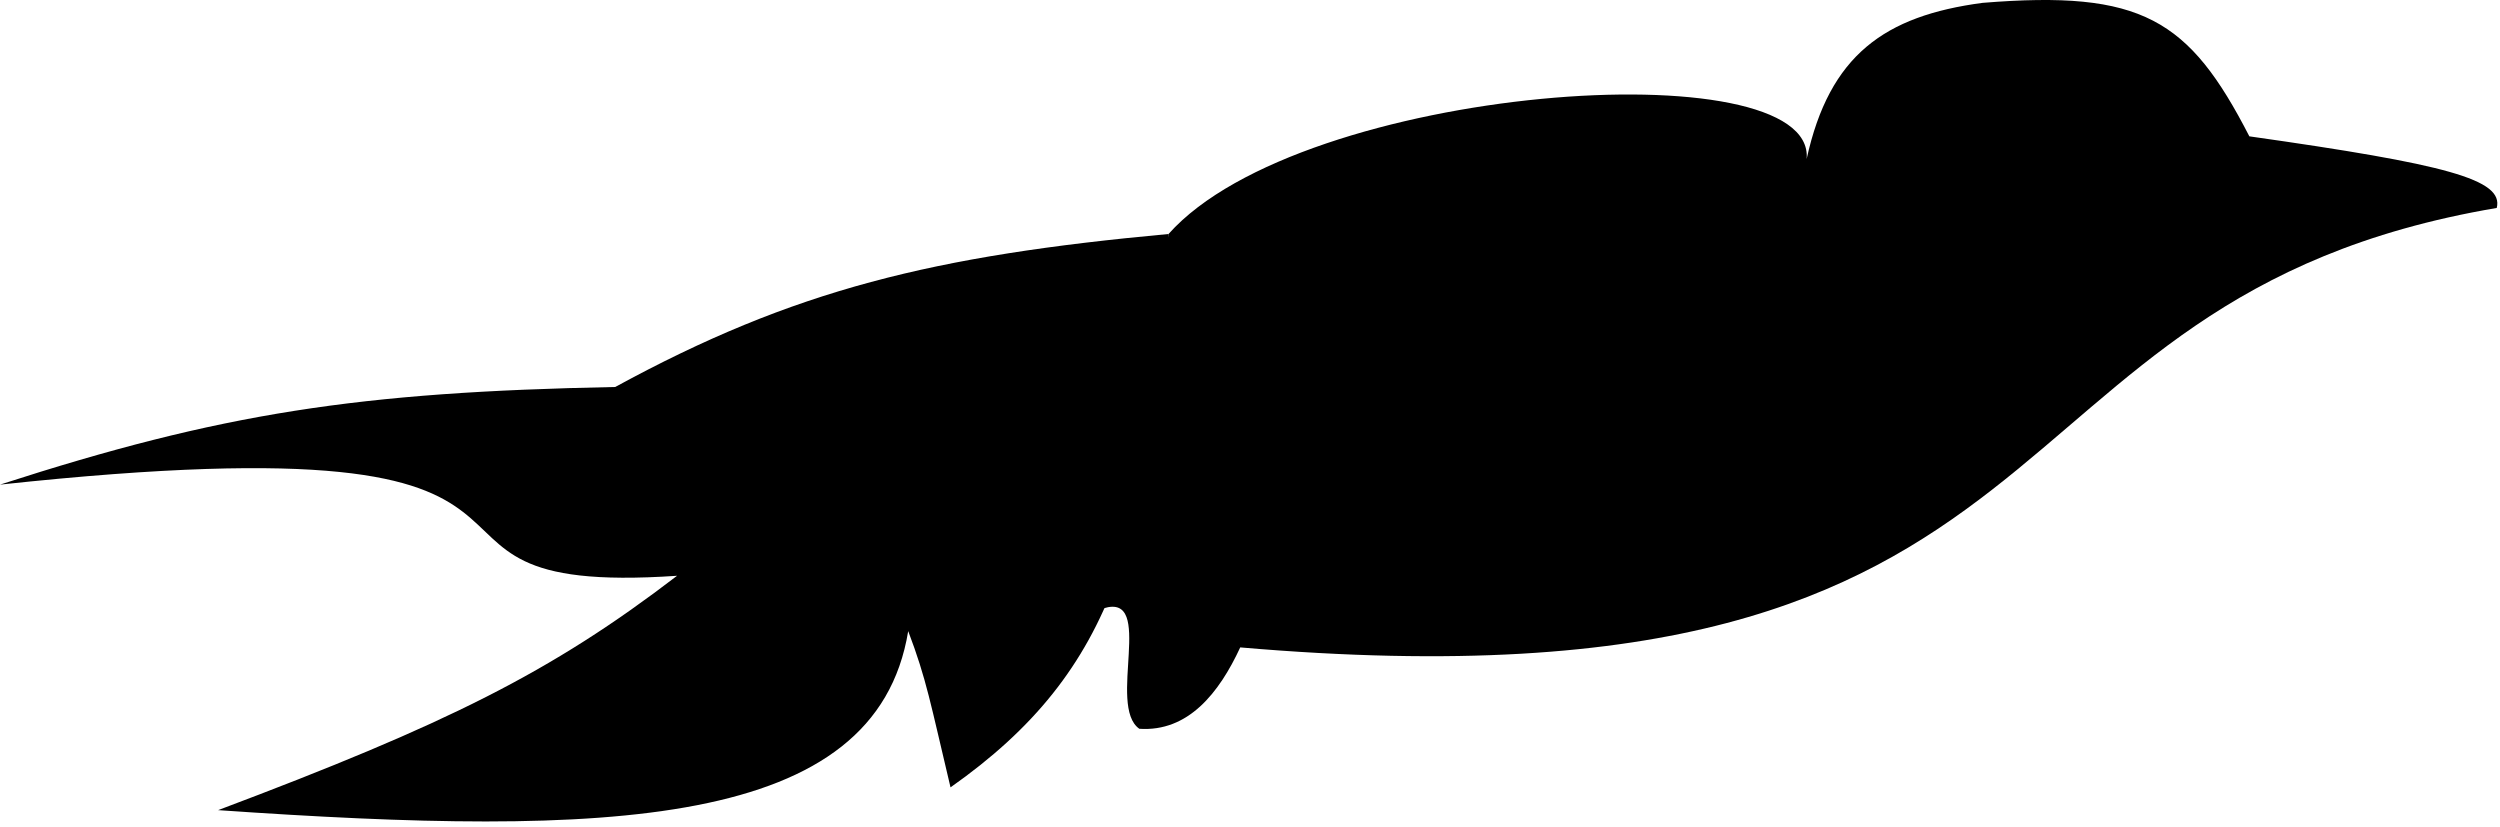 <svg width="384" height="127" viewBox="0 0 384 127" fill="none" xmlns="http://www.w3.org/2000/svg">
<path d="M0 74.439C34 63.44 55.072 60.219 94.5 59.44C122 44.44 143.448 39.273 179.5 35.94C177.072 82.148 171.565 102.948 146 120.939C142.898 107.911 142.336 104.422 139.5 96.939C134.5 127.439 93.358 128.578 33.5 124.439C68.675 111.196 84.578 103.312 104 88.439C53 91.939 102 63.469 0 74.439Z" fill="black"/>
<path d="M179.5 35.928C200 12.941 279 7.44 277.5 24.428C281 8.441 289.5 2.441 304.5 0.441C329 -1.56 336.227 2.904 345.5 20.941C375.767 25.238 384.606 27.553 383.5 31.941C301 45.941 323.5 110.941 190.5 99.441C187.244 106.462 182.5 112.441 175 111.941C170 108.441 177.5 90.941 169.5 93.441L179.5 35.928Z" fill="black"/>
</svg>
